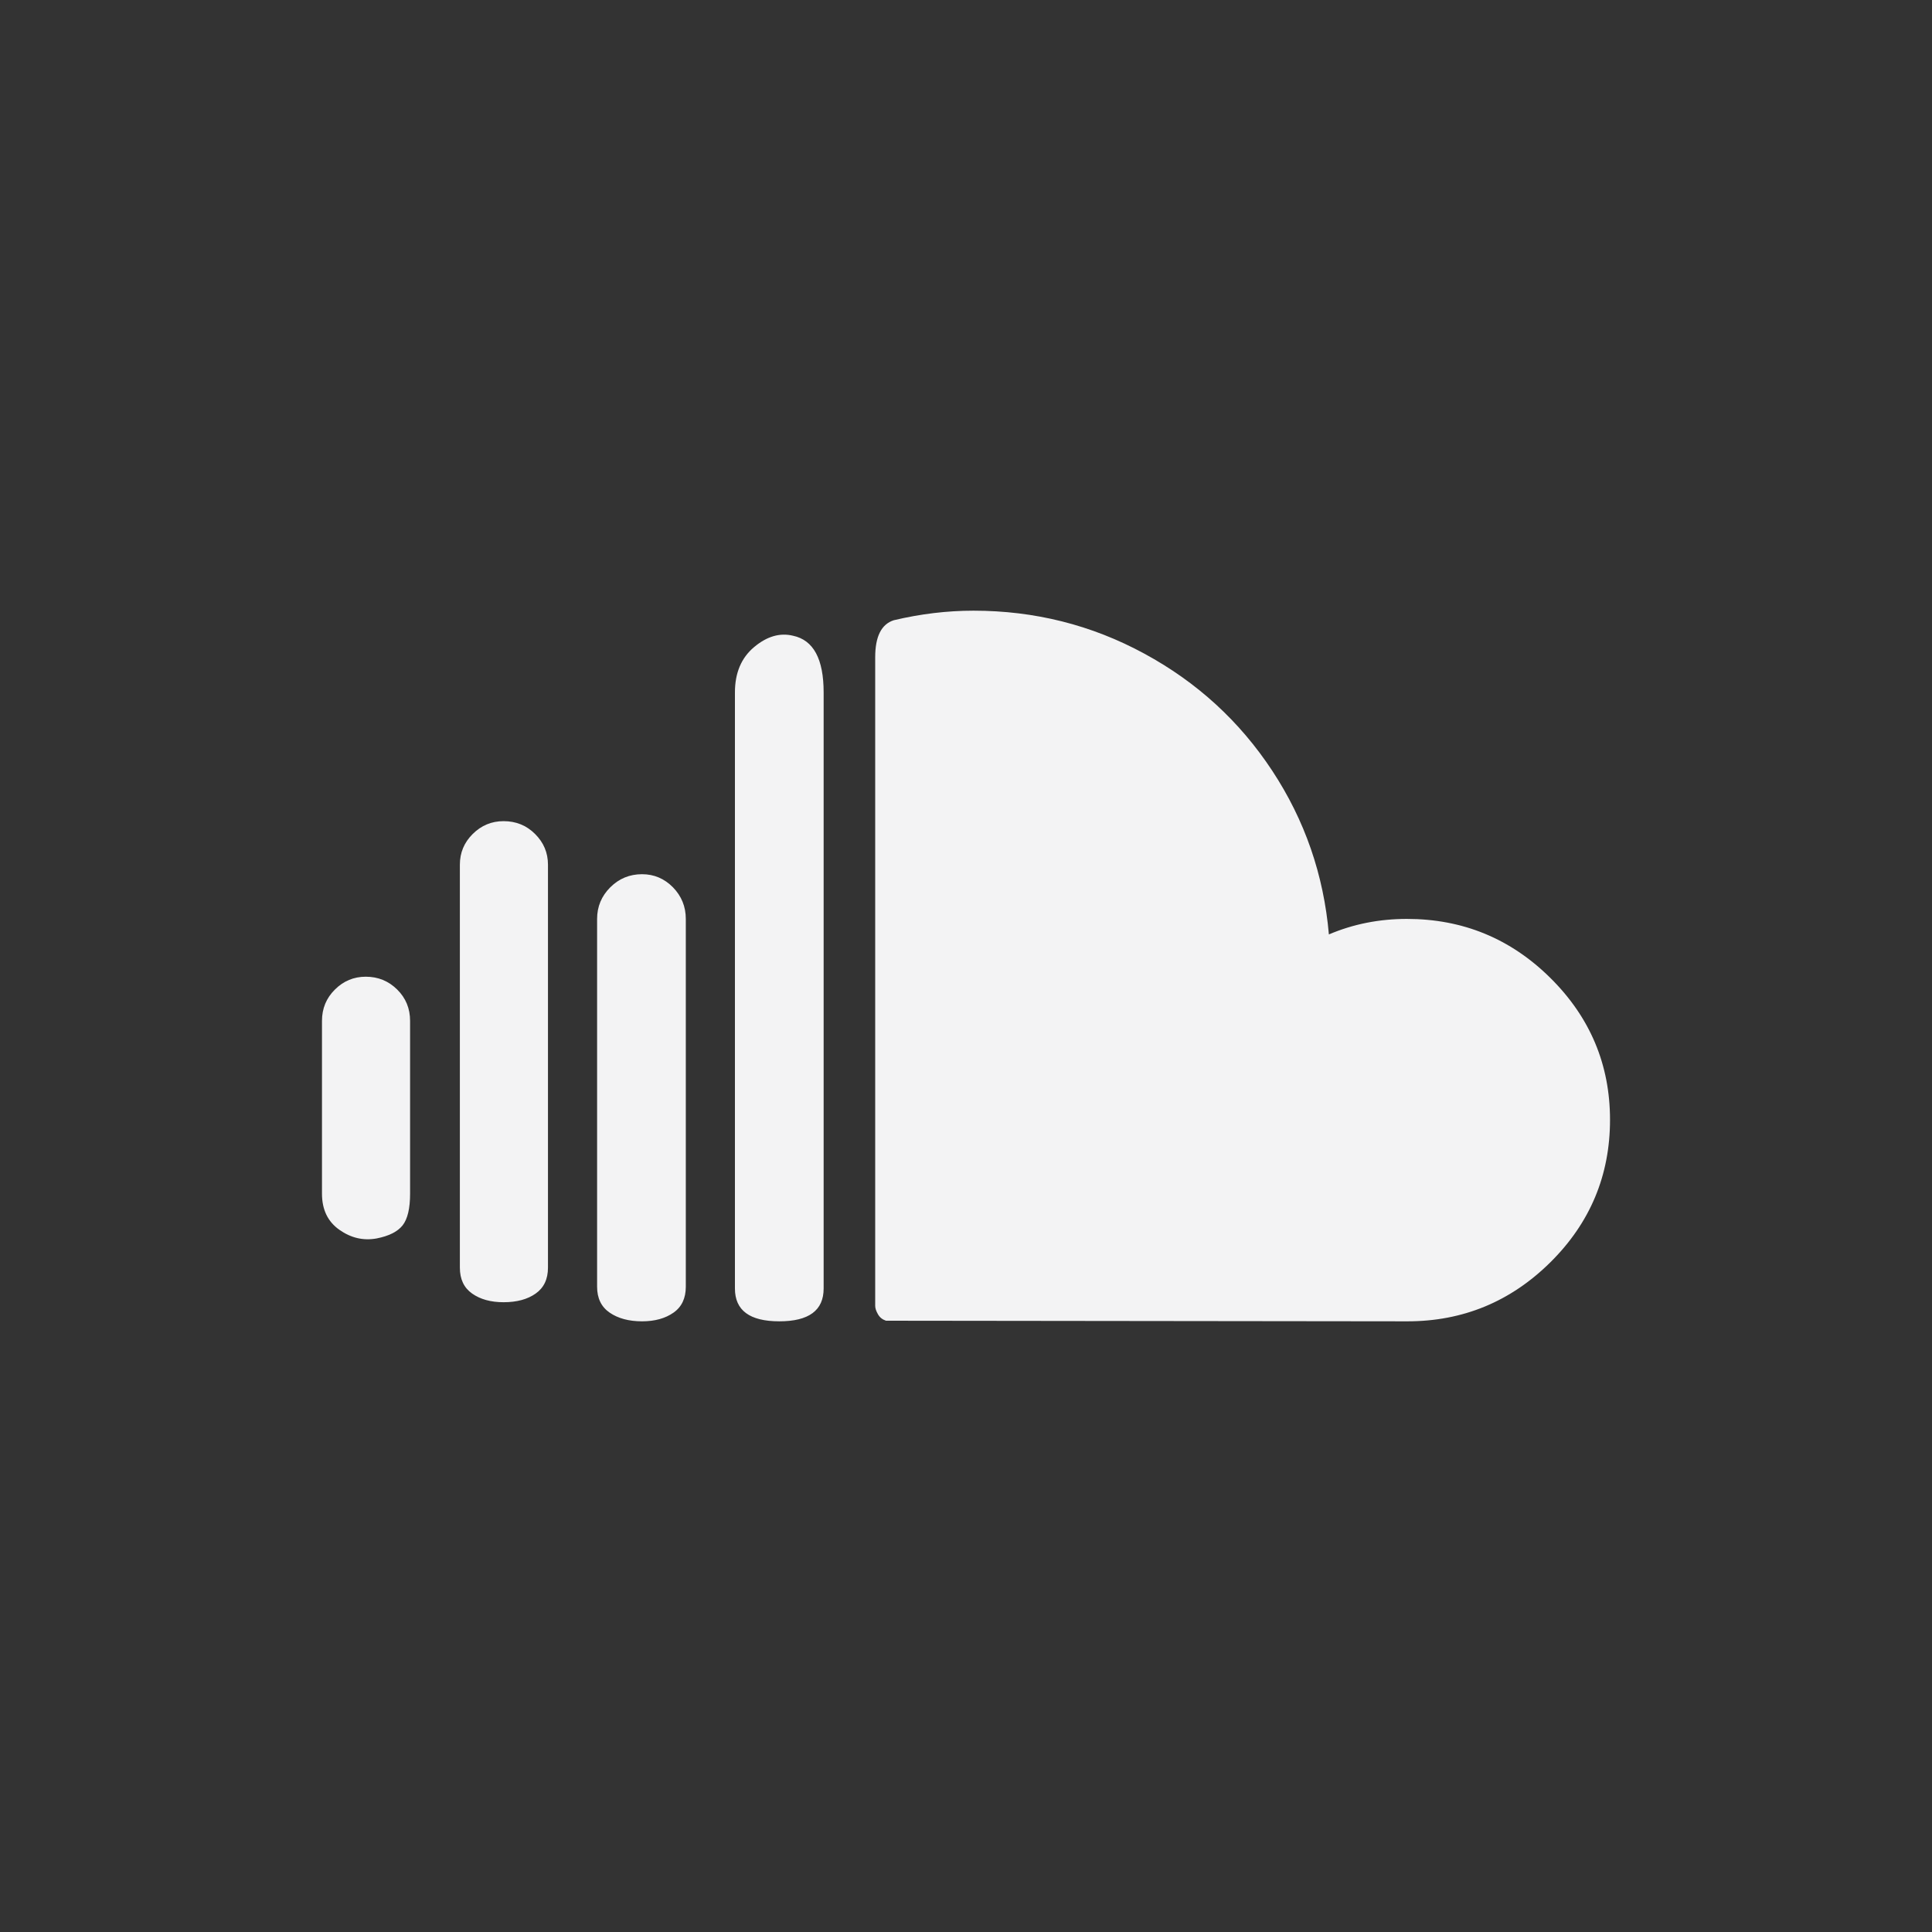 <svg width="35" height="35" viewBox="0 0 35 35" fill="none" xmlns="http://www.w3.org/2000/svg">
<rect x="0" y="0" width="35" height="35" fill="#333333" stroke="none"/>
<path d="M5.833 21.625C5.833 21.913 5.938 22.131 6.148 22.279C6.358 22.427 6.582 22.479 6.821 22.436C7.046 22.392 7.203 22.313 7.294 22.198C7.384 22.083 7.429 21.892 7.429 21.625V18.494C7.429 18.27 7.352 18.081 7.196 17.927C7.04 17.772 6.85 17.694 6.626 17.694C6.409 17.694 6.222 17.772 6.067 17.927C5.911 18.081 5.833 18.27 5.833 18.494V21.625ZM8.331 22.965C8.331 23.174 8.405 23.33 8.553 23.434C8.702 23.539 8.892 23.591 9.123 23.591C9.362 23.591 9.556 23.539 9.704 23.434C9.852 23.33 9.927 23.174 9.927 22.965V15.664C9.927 15.448 9.849 15.263 9.693 15.108C9.538 14.953 9.348 14.876 9.123 14.876C8.906 14.876 8.72 14.953 8.564 15.108C8.408 15.263 8.331 15.448 8.331 15.664V22.965V22.965ZM10.817 23.31C10.817 23.519 10.893 23.676 11.045 23.78C11.197 23.884 11.392 23.937 11.631 23.937C11.863 23.937 12.053 23.884 12.201 23.78C12.35 23.676 12.424 23.519 12.424 23.31V16.647C12.424 16.424 12.346 16.233 12.191 16.074C12.035 15.916 11.848 15.837 11.631 15.837C11.407 15.837 11.215 15.916 11.056 16.074C10.897 16.233 10.817 16.424 10.817 16.647V23.31H10.817ZM13.314 23.343C13.314 23.739 13.582 23.937 14.118 23.937C14.653 23.937 14.921 23.739 14.921 23.343V12.543C14.921 11.938 14.737 11.596 14.367 11.517C14.129 11.459 13.893 11.528 13.662 11.722C13.43 11.916 13.314 12.19 13.314 12.543V23.343H13.314ZM15.855 23.656V11.906C15.855 11.531 15.967 11.308 16.192 11.236C16.677 11.121 17.158 11.063 17.636 11.063C18.743 11.063 19.775 11.322 20.73 11.841C21.686 12.359 22.458 13.067 23.048 13.963C23.638 14.859 23.98 15.848 24.074 16.928C24.516 16.74 24.986 16.647 25.486 16.647C26.499 16.647 27.366 17.003 28.086 17.716C28.806 18.429 29.167 19.286 29.167 20.286C29.167 21.294 28.806 22.155 28.086 22.868C27.366 23.58 26.503 23.937 25.497 23.937L16.05 23.926C15.985 23.904 15.936 23.865 15.904 23.807C15.871 23.75 15.855 23.699 15.855 23.656V23.656Z" fill="#F3F3F4"/>
</svg>

